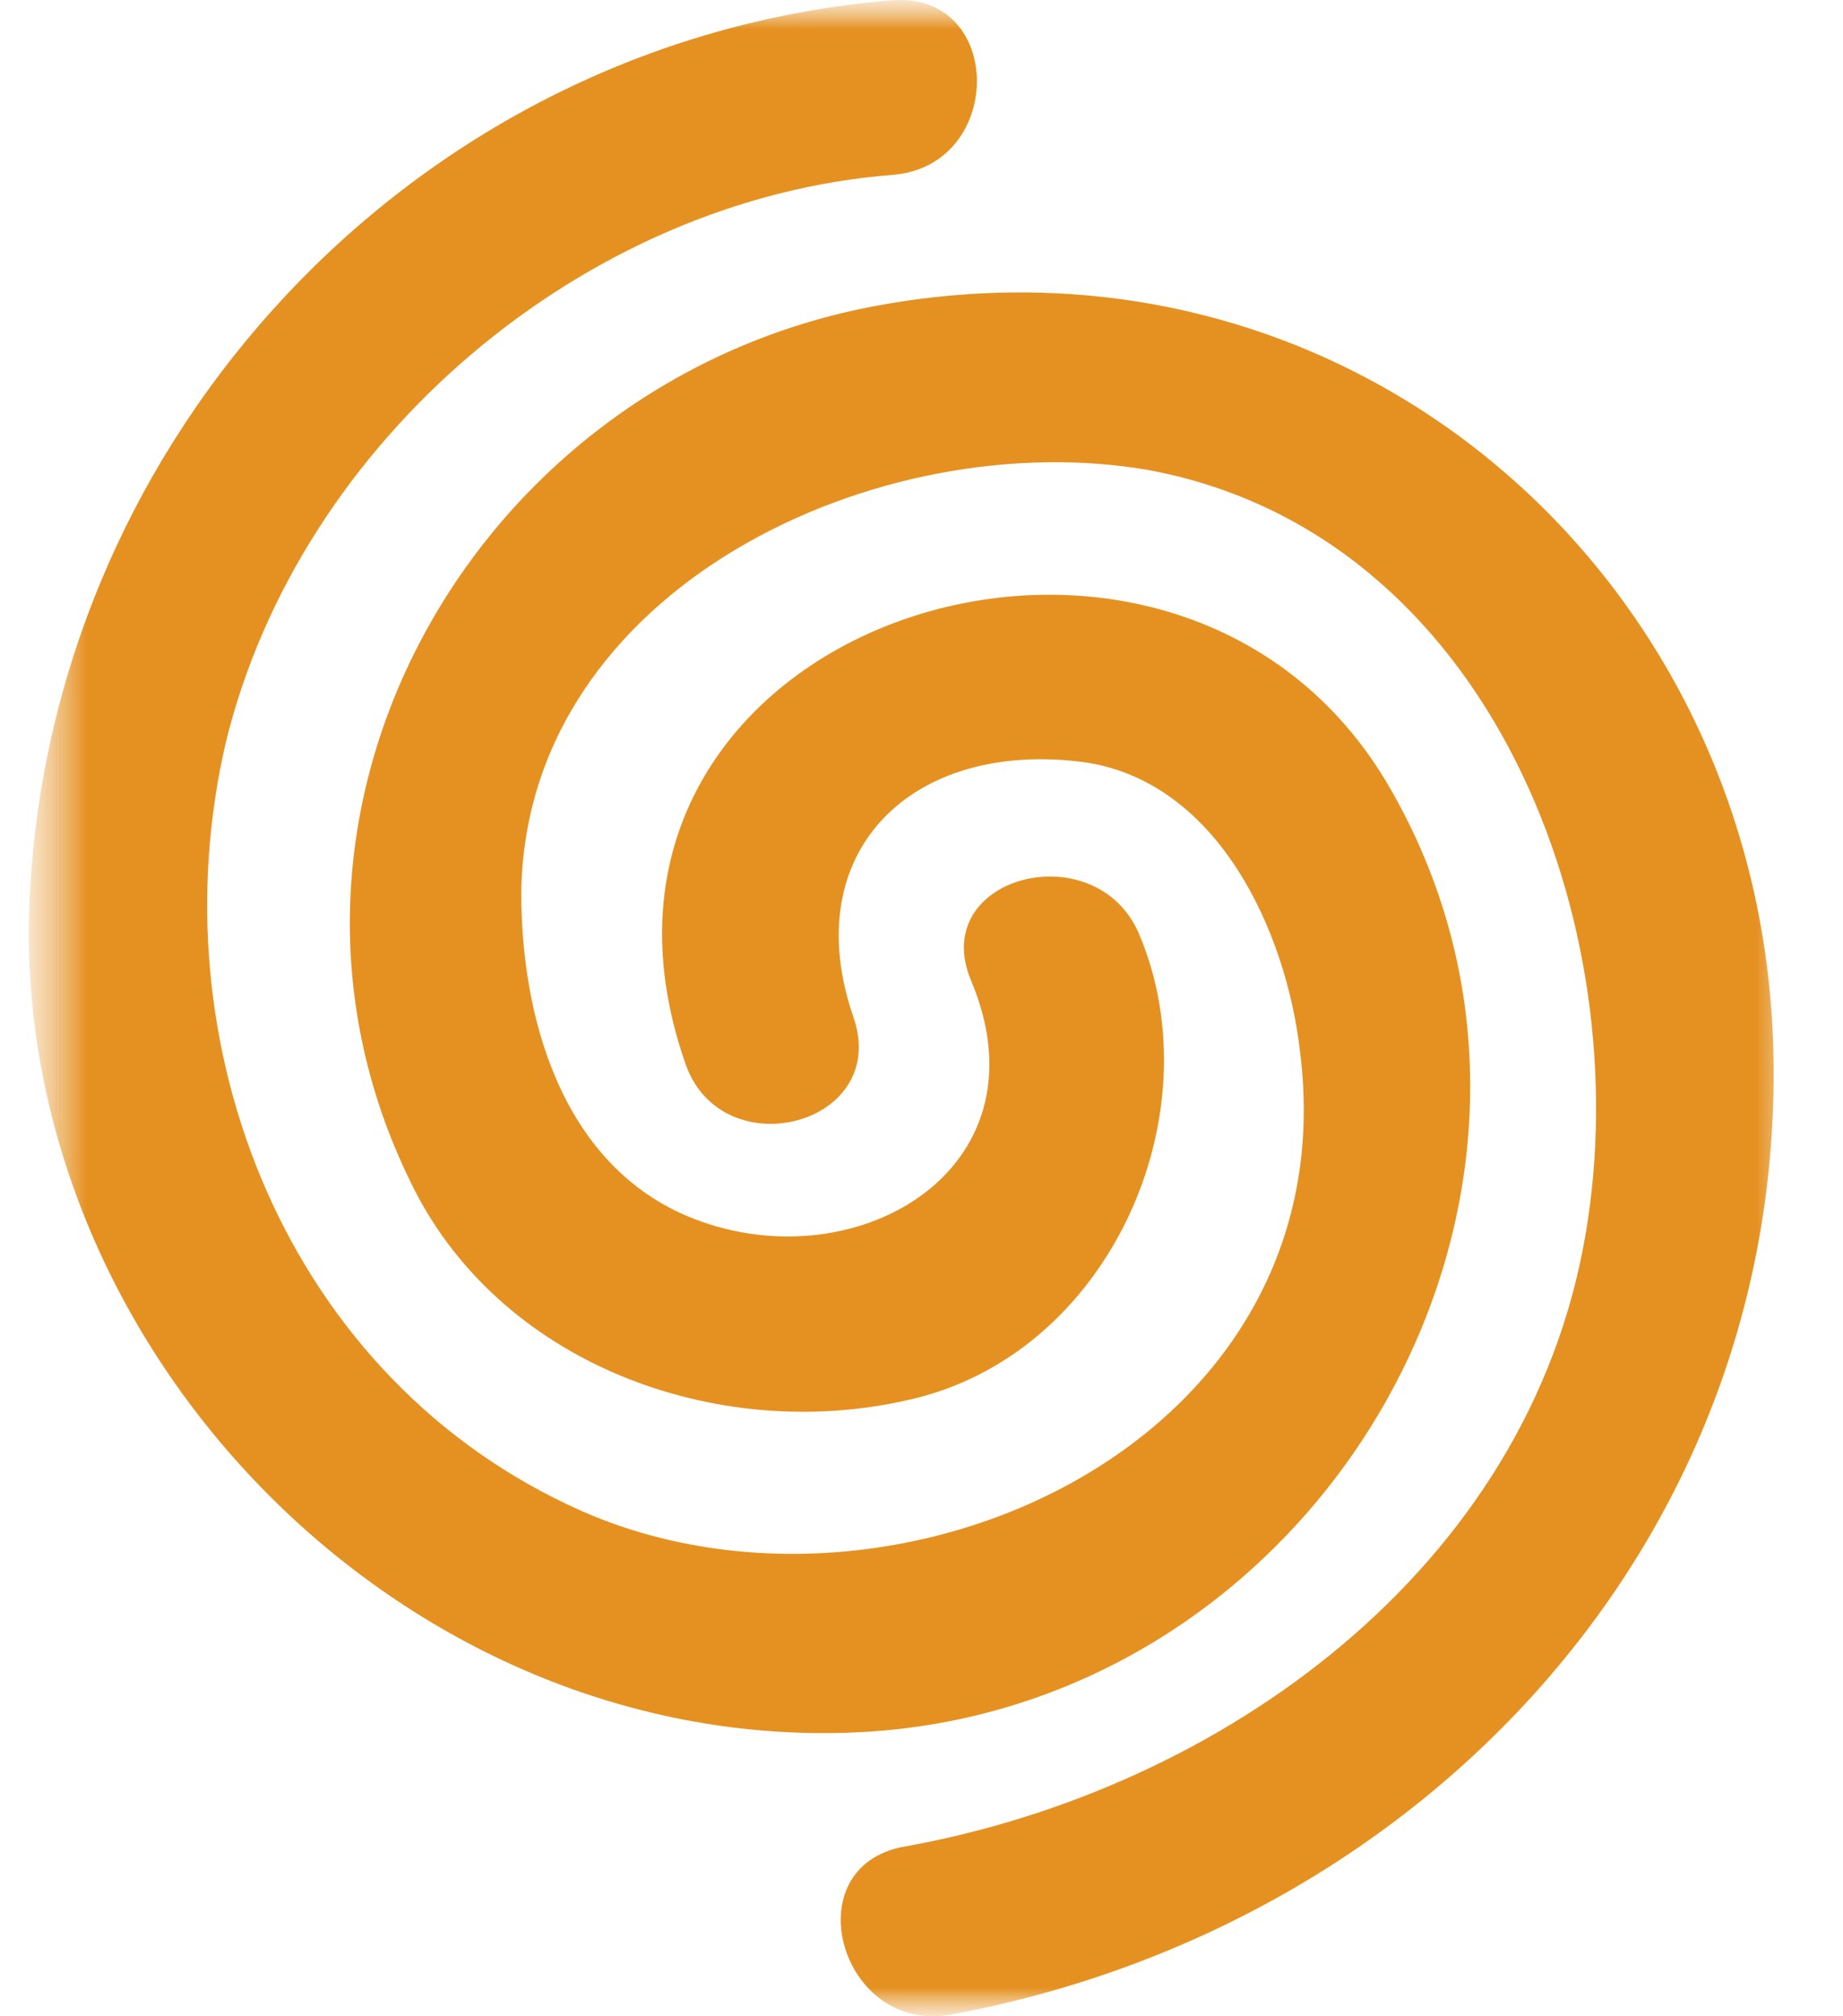<svg width="32" height="35" viewBox="0 0 32 35" fill="none" xmlns="http://www.w3.org/2000/svg">
<mask id="mask0_954_8" style="mask-type:luminance" maskUnits="userSpaceOnUse" x="0" y="0" width="32" height="35">
<path d="M31.5 0H0.5V35H31.5V0Z" fill="white"/>
</mask>
<g mask="url(#mask0_954_8)">
<mask id="mask1_954_8" style="mask-type:luminance" maskUnits="userSpaceOnUse" x="0" y="0" width="32" height="35">
<path d="M31.5 0H0.5V35H31.5V0Z" fill="white"/>
</mask>
<g mask="url(#mask1_954_8)">
<path d="M30.789 18.186C30.556 9.968 23.446 3.79 15.229 5.306C8.235 6.588 3.981 14.106 7.128 20.517C8.643 23.664 12.431 25.062 15.753 24.305C19.25 23.547 21.115 19.351 19.774 16.204C19.017 14.456 16.103 15.213 16.86 17.02C18.259 20.342 14.762 22.323 11.907 21.099C9.75 20.167 9.051 17.661 9.051 15.505C9.109 10.201 15.287 7.346 19.949 8.161C25.894 9.269 28.458 16.087 27.526 21.449C26.535 27.219 21.232 31.065 15.695 32.056C13.772 32.406 14.588 35.32 16.511 34.97C24.728 33.455 31.023 26.694 30.789 18.186Z" fill="#E59121"/>
<path d="M24.145 13.699C20.415 7.172 9.225 10.843 11.906 18.478C12.547 20.285 15.461 19.527 14.82 17.662C13.829 14.806 15.811 12.825 18.841 13.233C21.172 13.582 22.338 16.205 22.571 18.245C23.445 25.064 15.519 28.619 10.099 26.229C4.971 23.956 2.698 18.128 3.922 12.883C5.204 7.638 10.158 3.442 15.519 3.034C17.443 2.859 17.443 -0.113 15.519 0.003C7.477 0.644 1.124 7.23 0.542 15.156C-0.1 23.082 6.777 30.367 14.762 30.076C22.921 29.784 28.166 20.693 24.145 13.699Z" fill="#E59121"/>
</g>
</g>
</svg>
